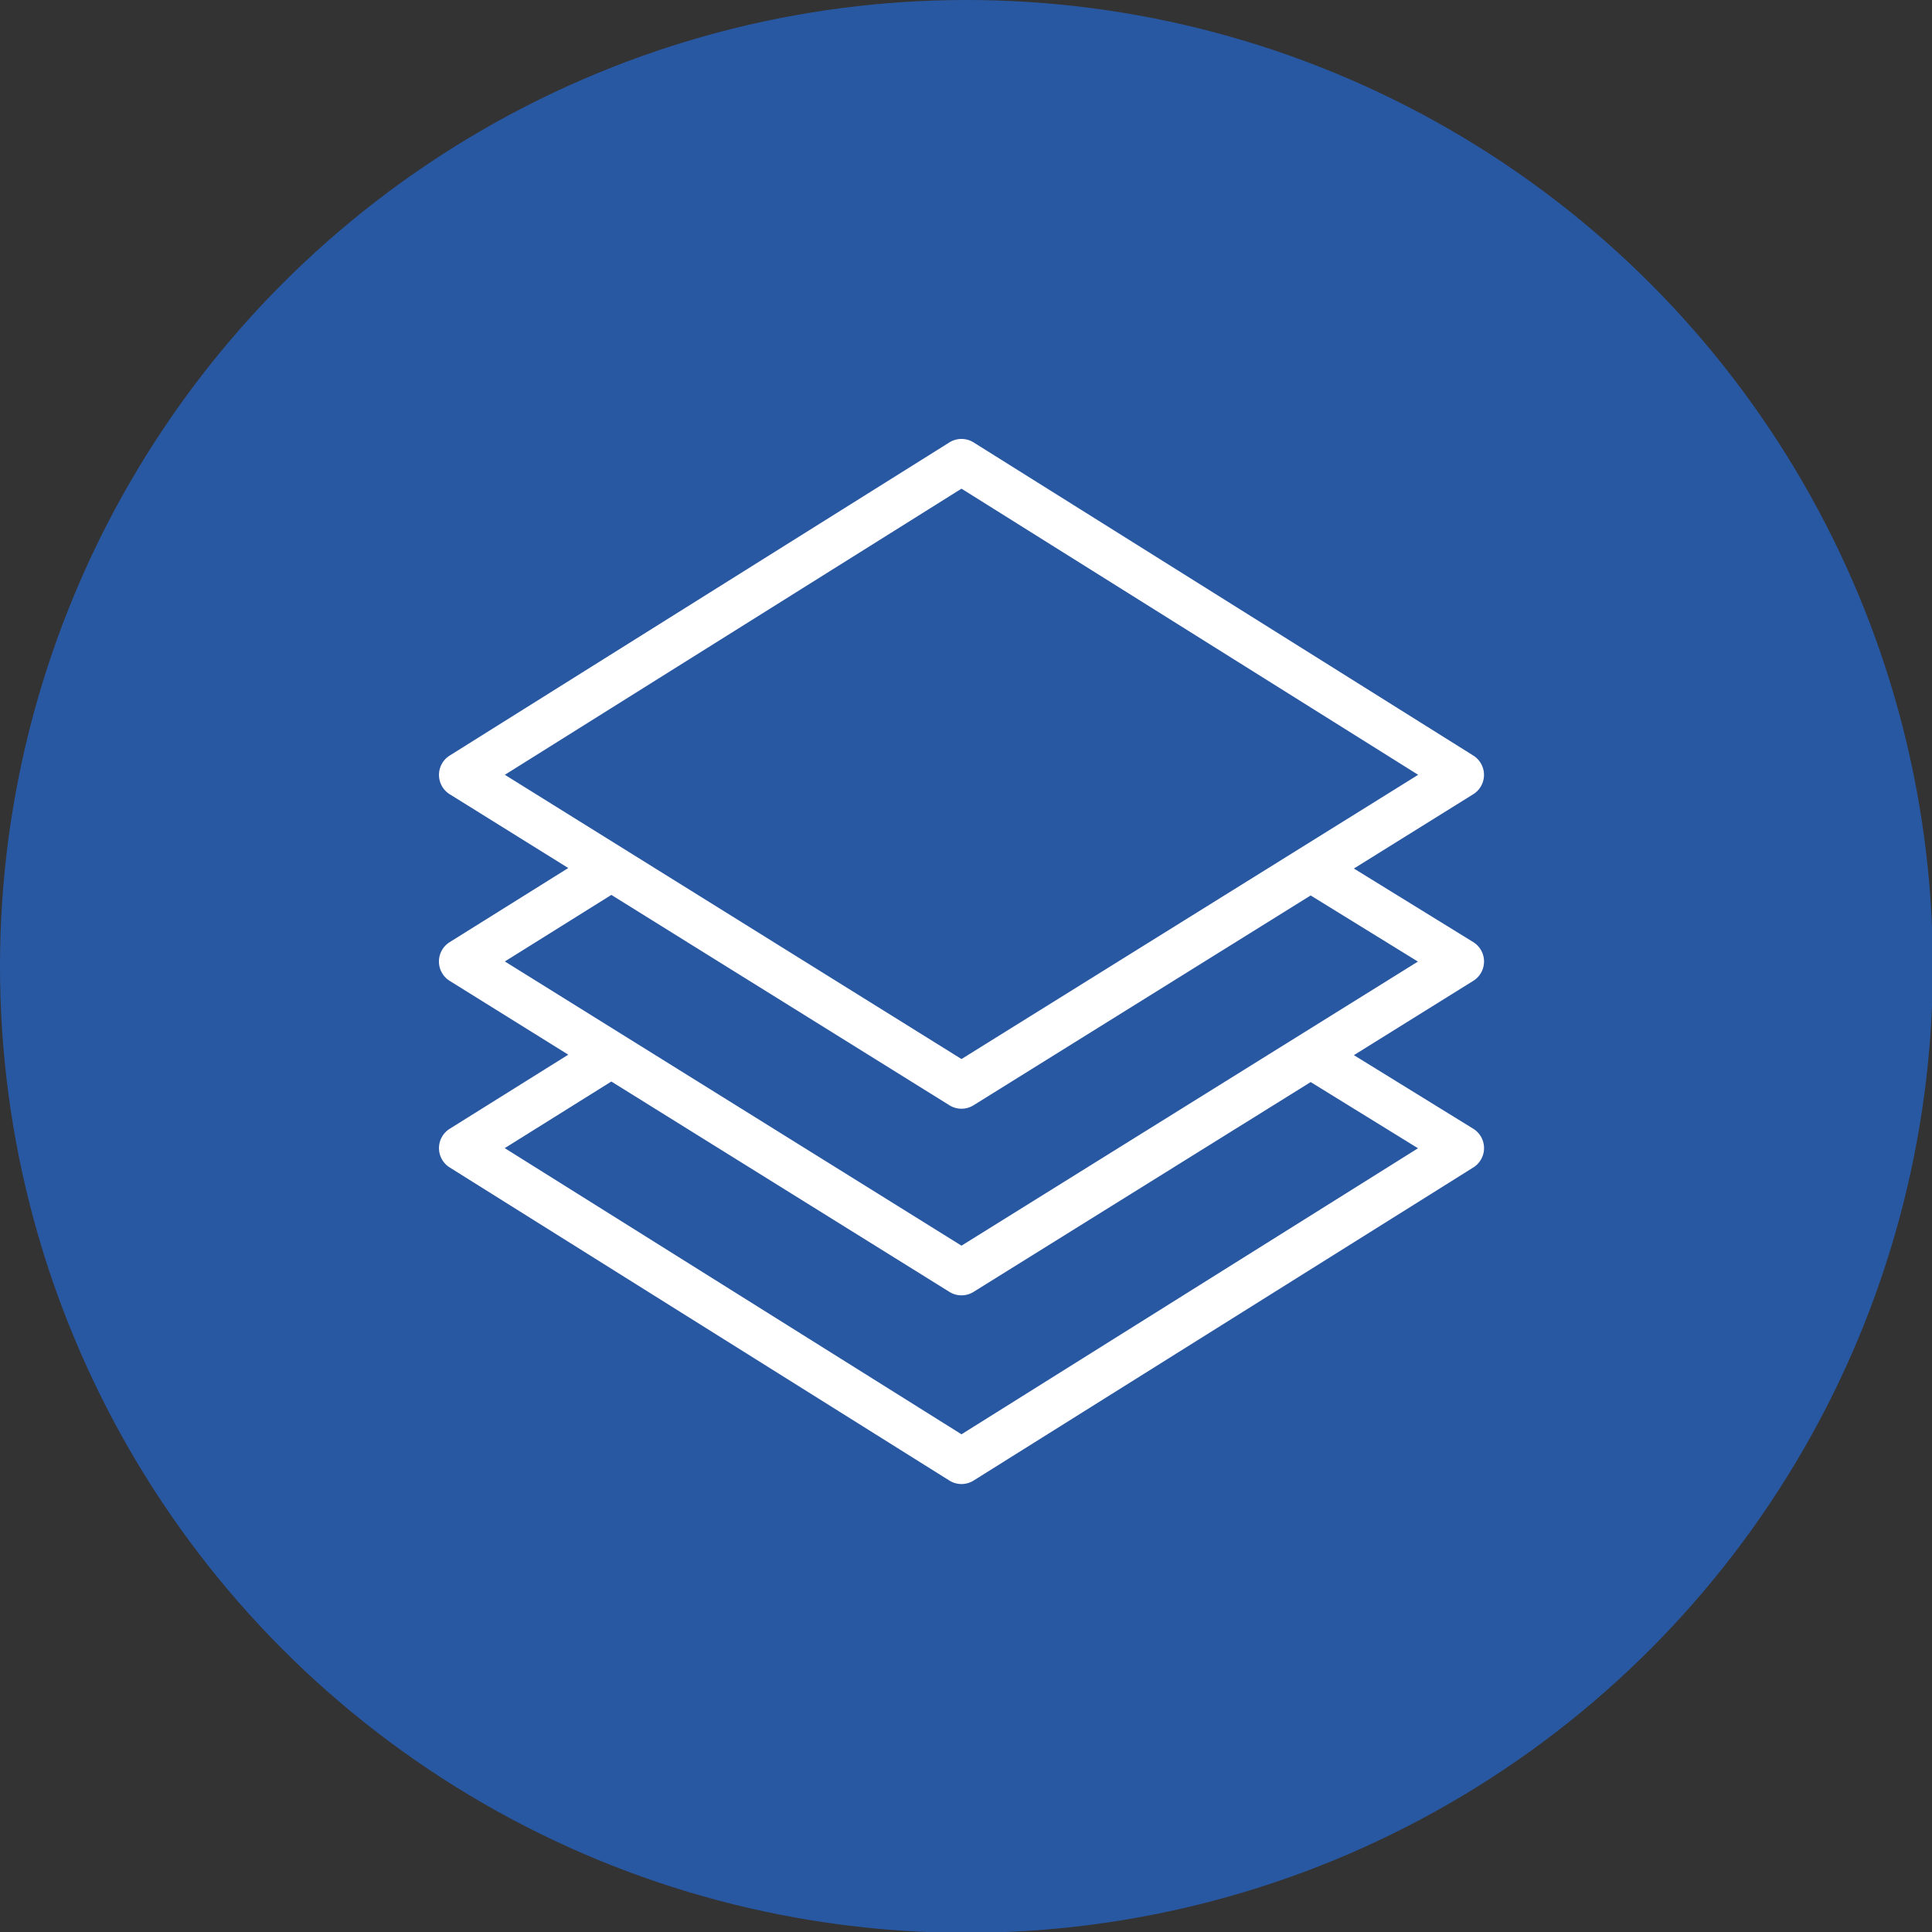 <svg xmlns="http://www.w3.org/2000/svg" xmlns:xlink="http://www.w3.org/1999/xlink" width="180" height="180" viewBox="0 0 180 180">
  <rect x="0" y="0" width="180" height="180" fill="#333333" stroke="none"/>
  <defs>
    <clipPath id="clip-icon-ui">
      <rect width="180" height="180"/>
    </clipPath>
  </defs>
  <g id="icon-ui" clip-path="url(#clip-icon-ui)">
    <rect width="180" height="180" fill="rgba(255,255,255,0)"/>
    <g id="Grupo_452" data-name="Grupo 452" transform="translate(0 0)">
      <ellipse id="Elipse_47" data-name="Elipse 47" cx="90.038" cy="90.038" rx="90.038" ry="90.038" transform="translate(0)" fill="#2958a3"/>
      <path id="Trazado_6540" data-name="Trazado 6540" d="M52.685,101.369a2.125,2.125,0,0,1-1.128-.324L5,71.873a2.125,2.125,0,0,1,0-3.6l11.05-6.906L5,54.489a2.125,2.125,0,0,1,0-3.606l11.049-6.906L5,37.1A2.125,2.125,0,0,1,5,33.5L51.556,4.324a2.125,2.125,0,0,1,2.257,0L100.372,33.5a2.125,2.125,0,0,1-.005,3.6L89.244,44.024l11.115,6.851a2.125,2.125,0,0,1,.008,3.613L89.244,61.411l11.115,6.852a2.125,2.125,0,0,1,.013,3.61L53.813,101.045A2.123,2.123,0,0,1,52.685,101.369ZM10.131,70.074,52.685,96.736l42.533-26.65-10-6.167L53.807,83.468a2.124,2.124,0,0,1-2.245,0l-31.5-19.6Zm.01-17.393L52.685,79.161,95.208,52.693l-9.993-6.16L53.807,66.081a2.125,2.125,0,0,1-2.245,0l-31.5-19.6Zm0-17.39L52.685,61.773,95.232,35.292,52.685,8.633Z" transform="translate(36.895 36.895)" fill="#fff"/>
    </g>
  </g>
</svg>
